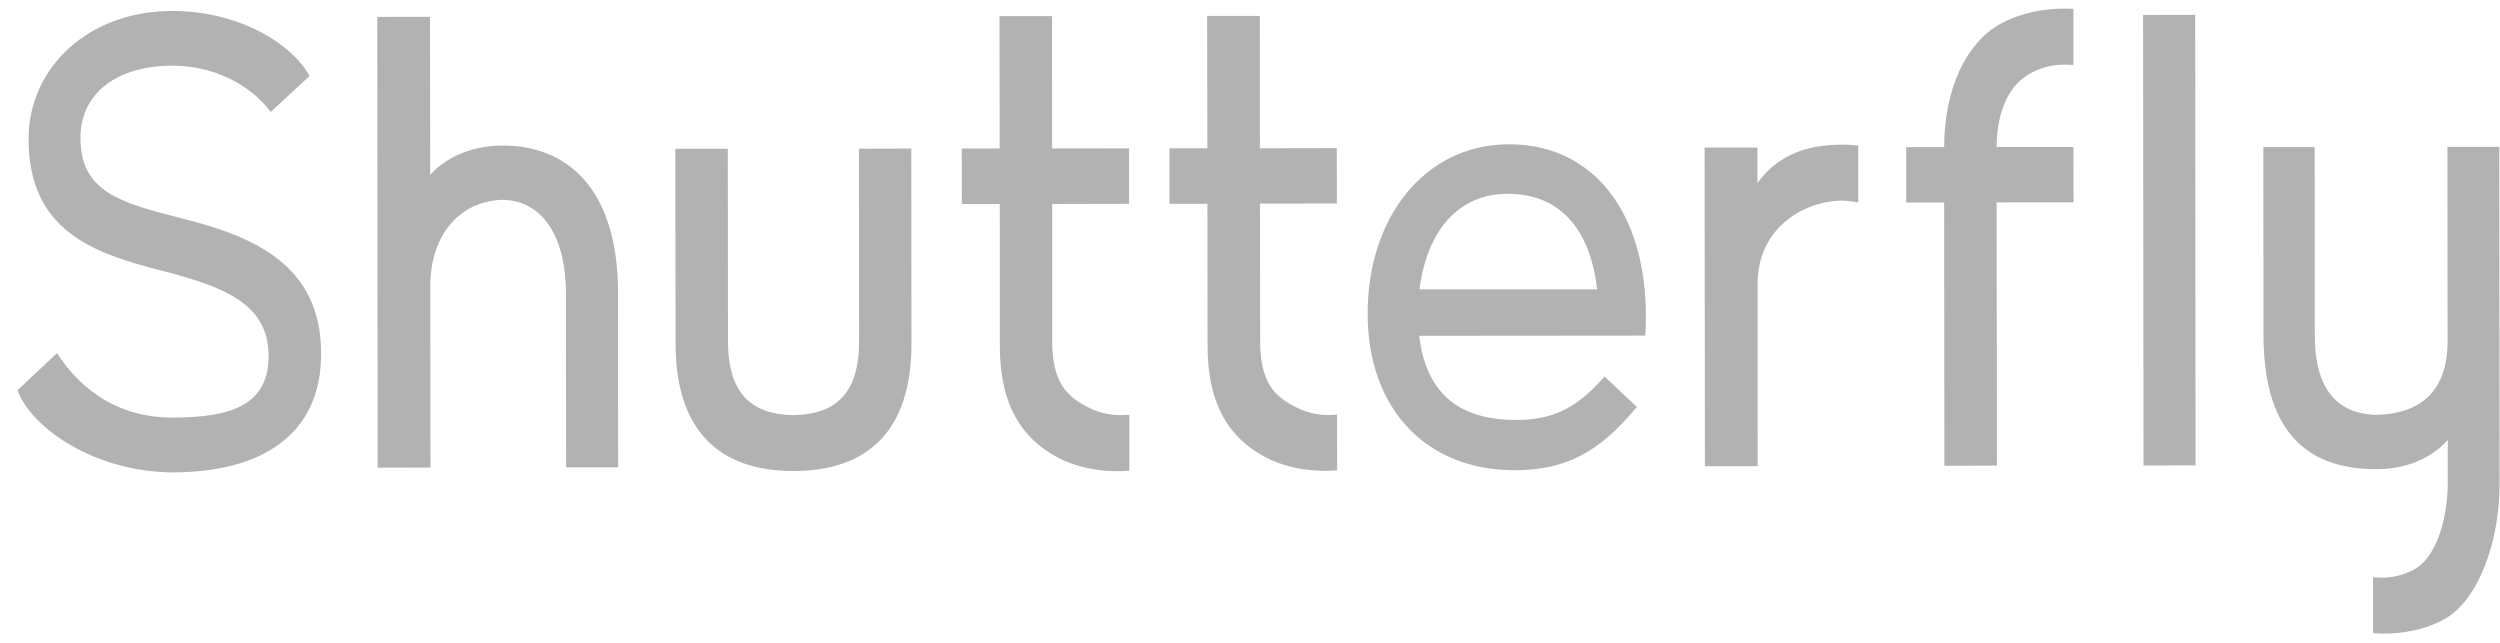 <svg width="140" height="36" viewBox="0 0 140 36" fill="none" xmlns="http://www.w3.org/2000/svg">
<path fill-rule="evenodd" clip-rule="evenodd" d="M139.96 8.223L137.056 8.226L137.066 19.093C137.071 22.091 135.342 23.184 133.082 23.229C130.825 23.184 129.631 21.73 129.626 18.758L129.624 8.234H126.747L126.755 18.764C126.763 24.609 129.591 26.274 133.09 26.274C135.064 26.274 136.415 25.415 137.074 24.626L137.071 27.269C137.018 29.261 136.371 31.265 135.179 31.896C134.052 32.484 133.209 32.333 132.893 32.323V35.451C132.893 35.451 135.048 35.717 136.936 34.644C138.757 33.593 139.983 30.412 139.977 27.06L139.96 8.223ZM28.152 8.152C26.142 8.152 24.768 9.022 24.093 9.792L24.078 0.939L21.127 0.944L21.148 26.192L24.107 26.184L24.096 16.03C24.096 13.047 25.855 11.237 28.157 11.19C30.468 11.234 31.688 13.39 31.692 16.382L31.701 26.174H34.617L34.611 16.382C34.599 10.519 31.721 8.142 28.154 8.152H28.152ZM79.493 16.202C79.915 12.864 81.716 10.852 84.424 10.852C87.796 10.852 89.126 13.426 89.439 16.202H79.493ZM84.499 8.08C79.793 8.087 76.585 12.167 76.588 17.568C76.594 22.979 79.95 26.343 84.826 26.332C87.716 26.332 89.562 25.282 91.543 22.93L91.668 22.794L89.856 21.084L89.737 21.212C88.23 22.902 86.913 23.516 84.889 23.516C81.835 23.516 79.876 22.154 79.475 18.806L92.121 18.795L92.147 18.632C92.169 18.217 92.166 17.932 92.169 17.702C92.166 11.947 89.269 8.076 84.499 8.08ZM98.418 10.251V8.263H95.457L95.475 26.108H98.43L98.424 15.894C98.421 12.901 100.834 11.286 103.127 11.233C103.447 11.247 103.768 11.279 104.062 11.341V8.158C103.751 8.115 103.437 8.096 103.123 8.101C100.973 8.093 99.418 8.844 98.418 10.251ZM10.136 12.217C6.713 11.347 4.506 10.731 4.506 7.721C4.504 5.212 6.562 3.682 9.651 3.677C11.813 3.677 13.902 4.607 15.162 6.267L17.334 4.254C16.436 2.574 13.549 0.608 9.602 0.614C5.034 0.622 1.6 3.709 1.6 7.802C1.605 12.925 5.246 14.182 8.944 15.128C12.53 16.044 15.04 16.998 15.04 19.932C15.043 22.637 13.03 23.384 9.669 23.384C6.211 23.391 4.219 21.379 3.193 19.773L0.982 21.851C1.744 23.986 5.368 26.454 9.707 26.454C14.741 26.439 17.992 24.271 17.982 19.807C17.989 14.813 14.181 13.223 10.136 12.217ZM120.012 0.836L120.037 26.072L122.951 26.057L122.931 0.83L120.011 0.836H120.012ZM48.102 8.328L48.108 19.1C48.114 22.102 46.74 23.203 44.446 23.247C42.138 23.21 40.773 22.102 40.767 19.117L40.758 8.331H37.818L37.831 19.256C37.837 24.144 40.309 26.386 44.446 26.378C48.583 26.371 51.045 24.131 51.042 19.249L51.032 8.317L48.102 8.327V8.328ZM72.538 22.785C71.312 22.171 70.648 21.37 70.569 19.378L70.562 11.402L74.867 11.398L74.859 8.296L70.555 8.303L70.552 0.892H67.599L67.612 8.304H65.49V11.414H67.615L67.624 19.385C67.626 22.727 68.882 24.5 70.751 25.543C72.677 26.61 74.879 26.337 74.879 26.337L74.874 23.219C74.544 23.219 73.681 23.374 72.538 22.786V22.785ZM60.903 22.793C59.678 22.171 59.008 21.379 58.925 19.39V11.423L63.227 11.413V8.306L58.919 8.313L58.916 0.903H55.974L55.98 8.313H53.856L53.864 11.428H55.987L55.99 19.39C55.999 22.744 57.251 24.508 59.111 25.556C61.036 26.631 63.243 26.356 63.243 26.356V23.229C62.911 23.229 62.047 23.382 60.903 22.793ZM116.114 8.233H111.808V8.075C111.879 6.087 112.543 4.705 113.768 4.071C114.914 3.483 115.782 3.638 116.111 3.638V0.5C116.111 0.5 113.891 0.282 111.976 1.36C110.127 2.415 108.869 4.936 108.872 8.284L108.869 8.238H106.746L106.75 11.341H108.872L108.886 26.083L111.828 26.075L111.811 11.333L116.119 11.329L116.114 8.234V8.233Z" fill="#B2B2B2"/>
</svg>
